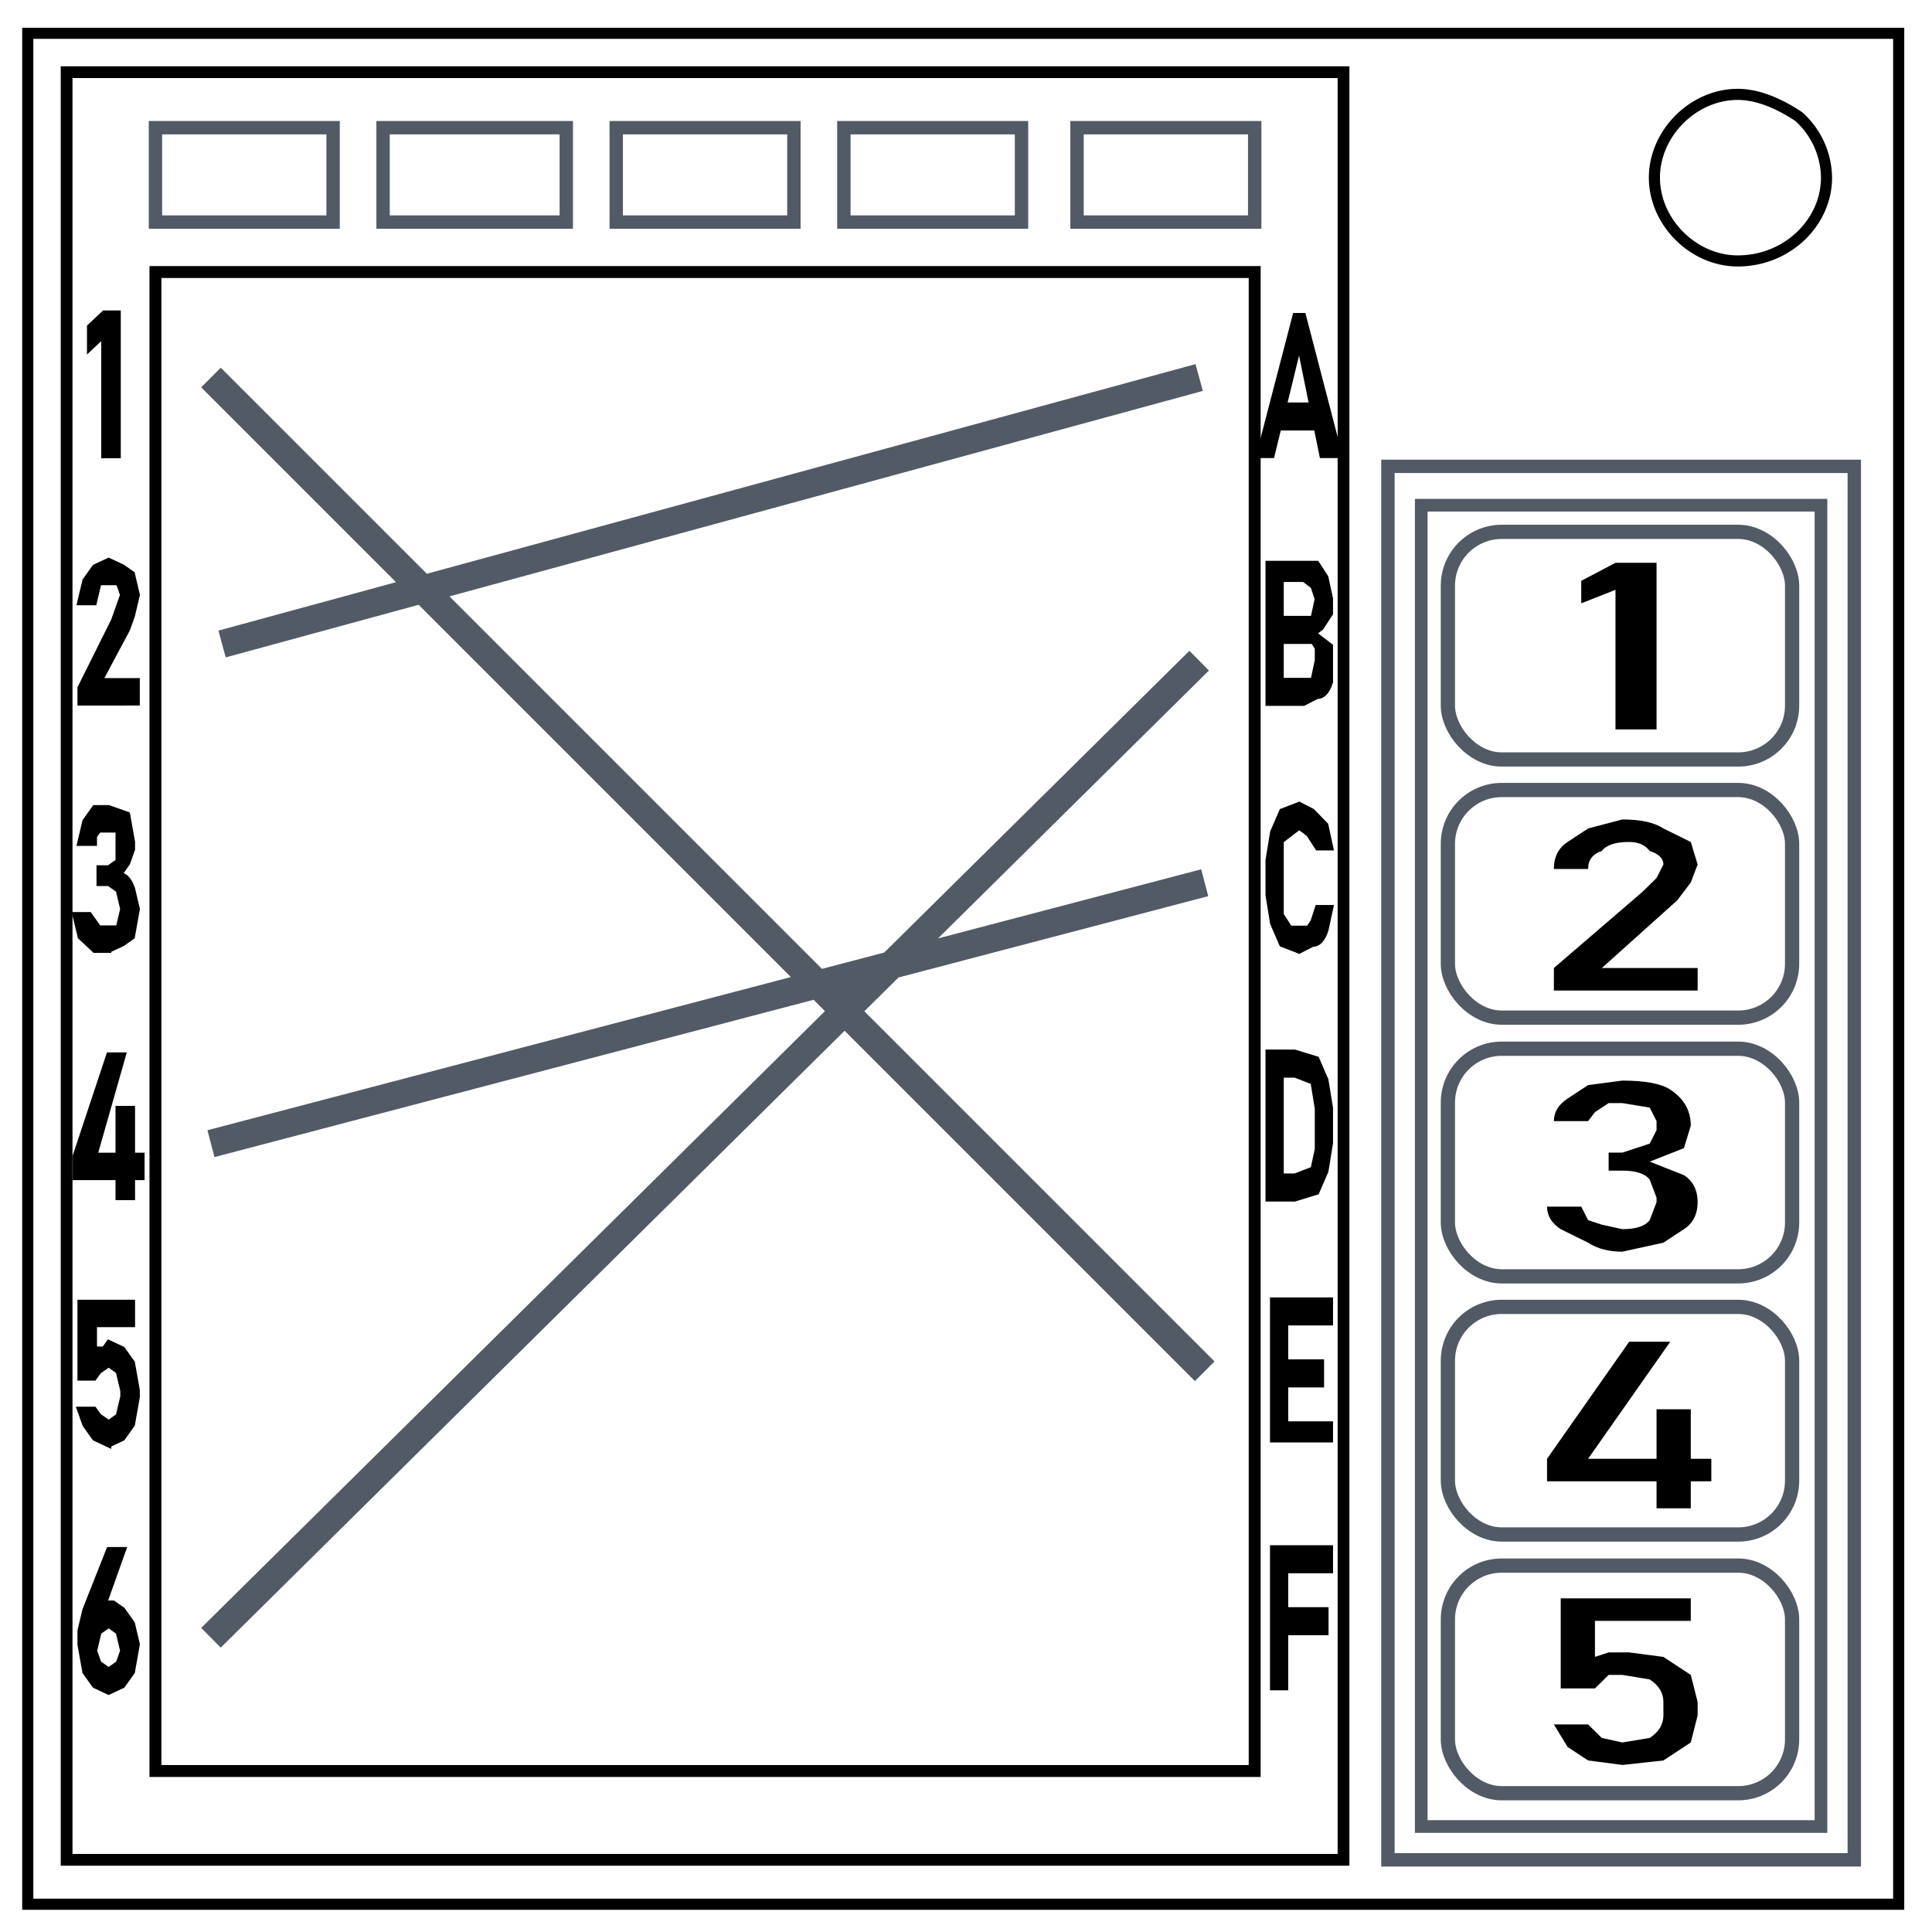 <svg xmlns="http://www.w3.org/2000/svg" fill="none" viewBox="0 0 348 348"><path stroke="#000" stroke-width="2" d="M342 6v337H5V6Z"/><path d="M12 13h230v322H12z" style="fill:none;stroke:#000;stroke-width:2.116"/><path d="M28 49h198v270H28z" style="fill:none;stroke:#000;stroke-width:2.148;stroke-miterlimit:4;stroke-dasharray:none"/><path d="M28 23h32v17H28zM69 23h33v17H69zM111 23h32v17h-32zM152 23h32v17h-32zM194 23h32v17h-32zM250 84h84v251h-84z" style="stroke:#525a65;stroke-width:2.409;stroke-miterlimit:4;stroke-dasharray:none"/><path d="M256 91h72v238h-72z" style="stroke:#525a65;stroke-width:2.285;stroke-miterlimit:4;stroke-dasharray:none"/><rect width="62" height="41" x="260.8" y="95.8" ry="9.7" style="stroke:#525a65;stroke-width:2.563;stroke-miterlimit:4;stroke-dasharray:none"/><path d="M242 162h-6v-31l-5 3v-5l5-4h6z" aria-label="1" style="font-size:52.005px;line-height:1.25;font-family:Bahnschrift;-inkscape-font-specification:Bahnschrift;text-align:center;text-anchor:middle;fill:#000;stroke-width:1.95" transform="scale(1.233 .811)"/><rect width="62" height="41" x="260.8" y="142.3" ry="9.7" style="stroke:#525a65;stroke-width:2.563;stroke-miterlimit:4;stroke-dasharray:none"/><path d="m227 215 13-17 2-3 1-3q0-2-2-3-1-2-3-2-3 0-4 2-2 1-2 4h-5q0-4 2-6l3-3 5-2q4 0 6 2l4 3 1 5-1 4-2 4-11 15h14v5h-21z" aria-label="2" style="font-size:52.005px;line-height:1.25;font-family:Bahnschrift;-inkscape-font-specification:Bahnschrift;text-align:center;text-anchor:middle;fill:#000;stroke-width:1.95" transform="scale(1.233 .811)"/><rect width="62" height="41" x="260.8" y="188.9" ry="9.7" style="stroke:#525a65;stroke-width:2.563;stroke-miterlimit:4;stroke-dasharray:none"/><path d="M237 278q-3 0-5-2l-4-3q-2-2-2-5h5l1 3 2 1 3 1q3 0 4-2l1-4v-1l-1-4q-1-2-4-2h-2v-4h2l4-2 1-3v-2l-1-3-4-1h-2l-2 2-1 2h-5q0-3 2-5l3-3 5-1q5 0 7 2 3 3 3 8l-1 5-5 3 5 3q2 2 2 6t-2 6l-3 3-6 2z" aria-label="3" style="font-size:52.005px;line-height:1.25;font-family:Bahnschrift;-inkscape-font-specification:Bahnschrift;text-align:center;text-anchor:middle;fill:#000;stroke-width:1.95" transform="scale(1.233 .811)"/><rect width="62" height="41" x="260.8" y="235.4" ry="9.7" style="stroke:#525a65;stroke-width:2.563;stroke-miterlimit:4;stroke-dasharray:none"/><path d="m226 324 12-26h6l-12 26h18v5h-24Zm16-11h5v22h-5z" aria-label="4" style="font-size:52.005px;line-height:1.25;font-family:Bahnschrift;-inkscape-font-specification:Bahnschrift;text-align:center;text-anchor:middle;fill:#000;stroke-width:1.95" transform="scale(1.233 .811)"/><rect width="62" height="41" x="260.8" y="282" ry="9.7" style="stroke:#525a65;stroke-width:2.563;stroke-miterlimit:4;stroke-dasharray:none"/><path d="m237 392-5-1-3-3-2-5h5l2 3 3 1 4-1q2-2 2-5v-3q0-3-2-5l-4-1h-2l-2 3h-5v-20h19v5h-14v8l2-1h3l5 1 4 4 1 6v3l-1 6-4 4-6 1z" aria-label="5" style="font-size:52.005px;line-height:1.25;font-family:Bahnschrift;-inkscape-font-specification:Bahnschrift;text-align:center;text-anchor:middle;fill:#000;stroke-width:1.95" transform="scale(1.233 .811)"/><path stroke="#000" stroke-width="2" d="M298 32c0-8 7-15 15-15 4 0 8 2 11 4a15 15 0 0 1 5 11c0 8-7 15-16 15-8 0-15-7-15-15z"/><g aria-label="1 23 45 6" style="font-size:29.494px;line-height:1.25;font-family:Bahnschrift;-inkscape-font-specification:Bahnschrift;text-align:center;text-anchor:middle;fill:#000;stroke:#000;stroke-width:1.106"><path d="M26 68h-3V50l-3 2v-3l3-2h3zM18 103l7-10 1-2 1-2-1-2h-4l-1 3h-3l1-3 2-2 3-1 3 1 2 1 1 3-1 3-1 2-6 8h8v3H18ZM24 142h-3l-3-2-1-3h3l1 1 1 1h4l1-3-1-3-2-1h-2v-2h2l2-1v-5h-4l-1 1v1h-3l1-3 2-2h3l4 1 1 4v1l-1 2-2 2q2 0 3 2l1 3-1 4-2 1-3 1zM17 173l7-15h3l-6 15h10v3H17Zm9-7h3v13h-3zM24 216l-3-1-2-2-1-2h3l1 1 2 1 2-1 1-3v-1l-1-3-2-1-2 1-1 1h-3v-11h11v3h-8v4h2l1-1 3 1 2 2 1 4v1l-1 4-2 2-3 1zM24 253l-3-1-2-2-1-4v-2l1-3 5-9h3l-5 10 1-2h2l2 1 2 2 1 3-1 4-2 2-3 1zm0-3 2-1 1-2-1-3-2-1-2 1-1 3 1 2 2 1z" style="stroke:#000" transform="matrix(.857 0 0 1.204 -1 0)"/></g><g aria-label="A BC DE F" style="font-size:28.648px;line-height:1.25;font-family:Bahnschrift;-inkscape-font-specification:Bahnschrift;text-align:center;text-anchor:middle;fill:#000;stroke:#000;stroke-width:1.074"><path d="M289 46h2l8 20h-4l-5-16-6 16h-3zm-4 13h10v3h-10zM285 99h8l1-3v-2l-1-1h-8v-3h8l1-3-1-2-2-1h-6v-2h9l2 2 1 3v2l-2 2-2 1 2 1 2 1v5q-1 2-3 2l-3 1h-6zm-2-17h3v20h-3zM290 138l-4-1-2-3-1-4v-5l1-4 2-3 4-1 3 1 3 2 1 3h-3l-1-1-1-1-2-1-2 1-2 1v11l2 2h4l1-1 1-2h3l-1 3q-1 2-3 2l-3 1zM285 171h4l4-1 1-3v-6l-1-4-4-1h-4v-3h4l5 1 2 3 1 4v5l-1 4-2 3-5 1h-4zm-2-18h3v21h-3zM284 189h3v20h-3zm1 18h12v2h-12zm0-9h10v3h-10zm0-9h12v3h-12zM284 225h3v20h-3zm2 9h10v3h-10zm0-9h11v3h-11z" style="stroke:#000" transform="matrix(.807 0 0 1.24 0 0)"/></g><path d="m38 68 179 179M40 116l176-48M38 206l179-47M38 295l178-176" style="fill:#000;stroke:#525a65;stroke-width:5;stroke-miterlimit:4;stroke-dasharray:none"/></svg>